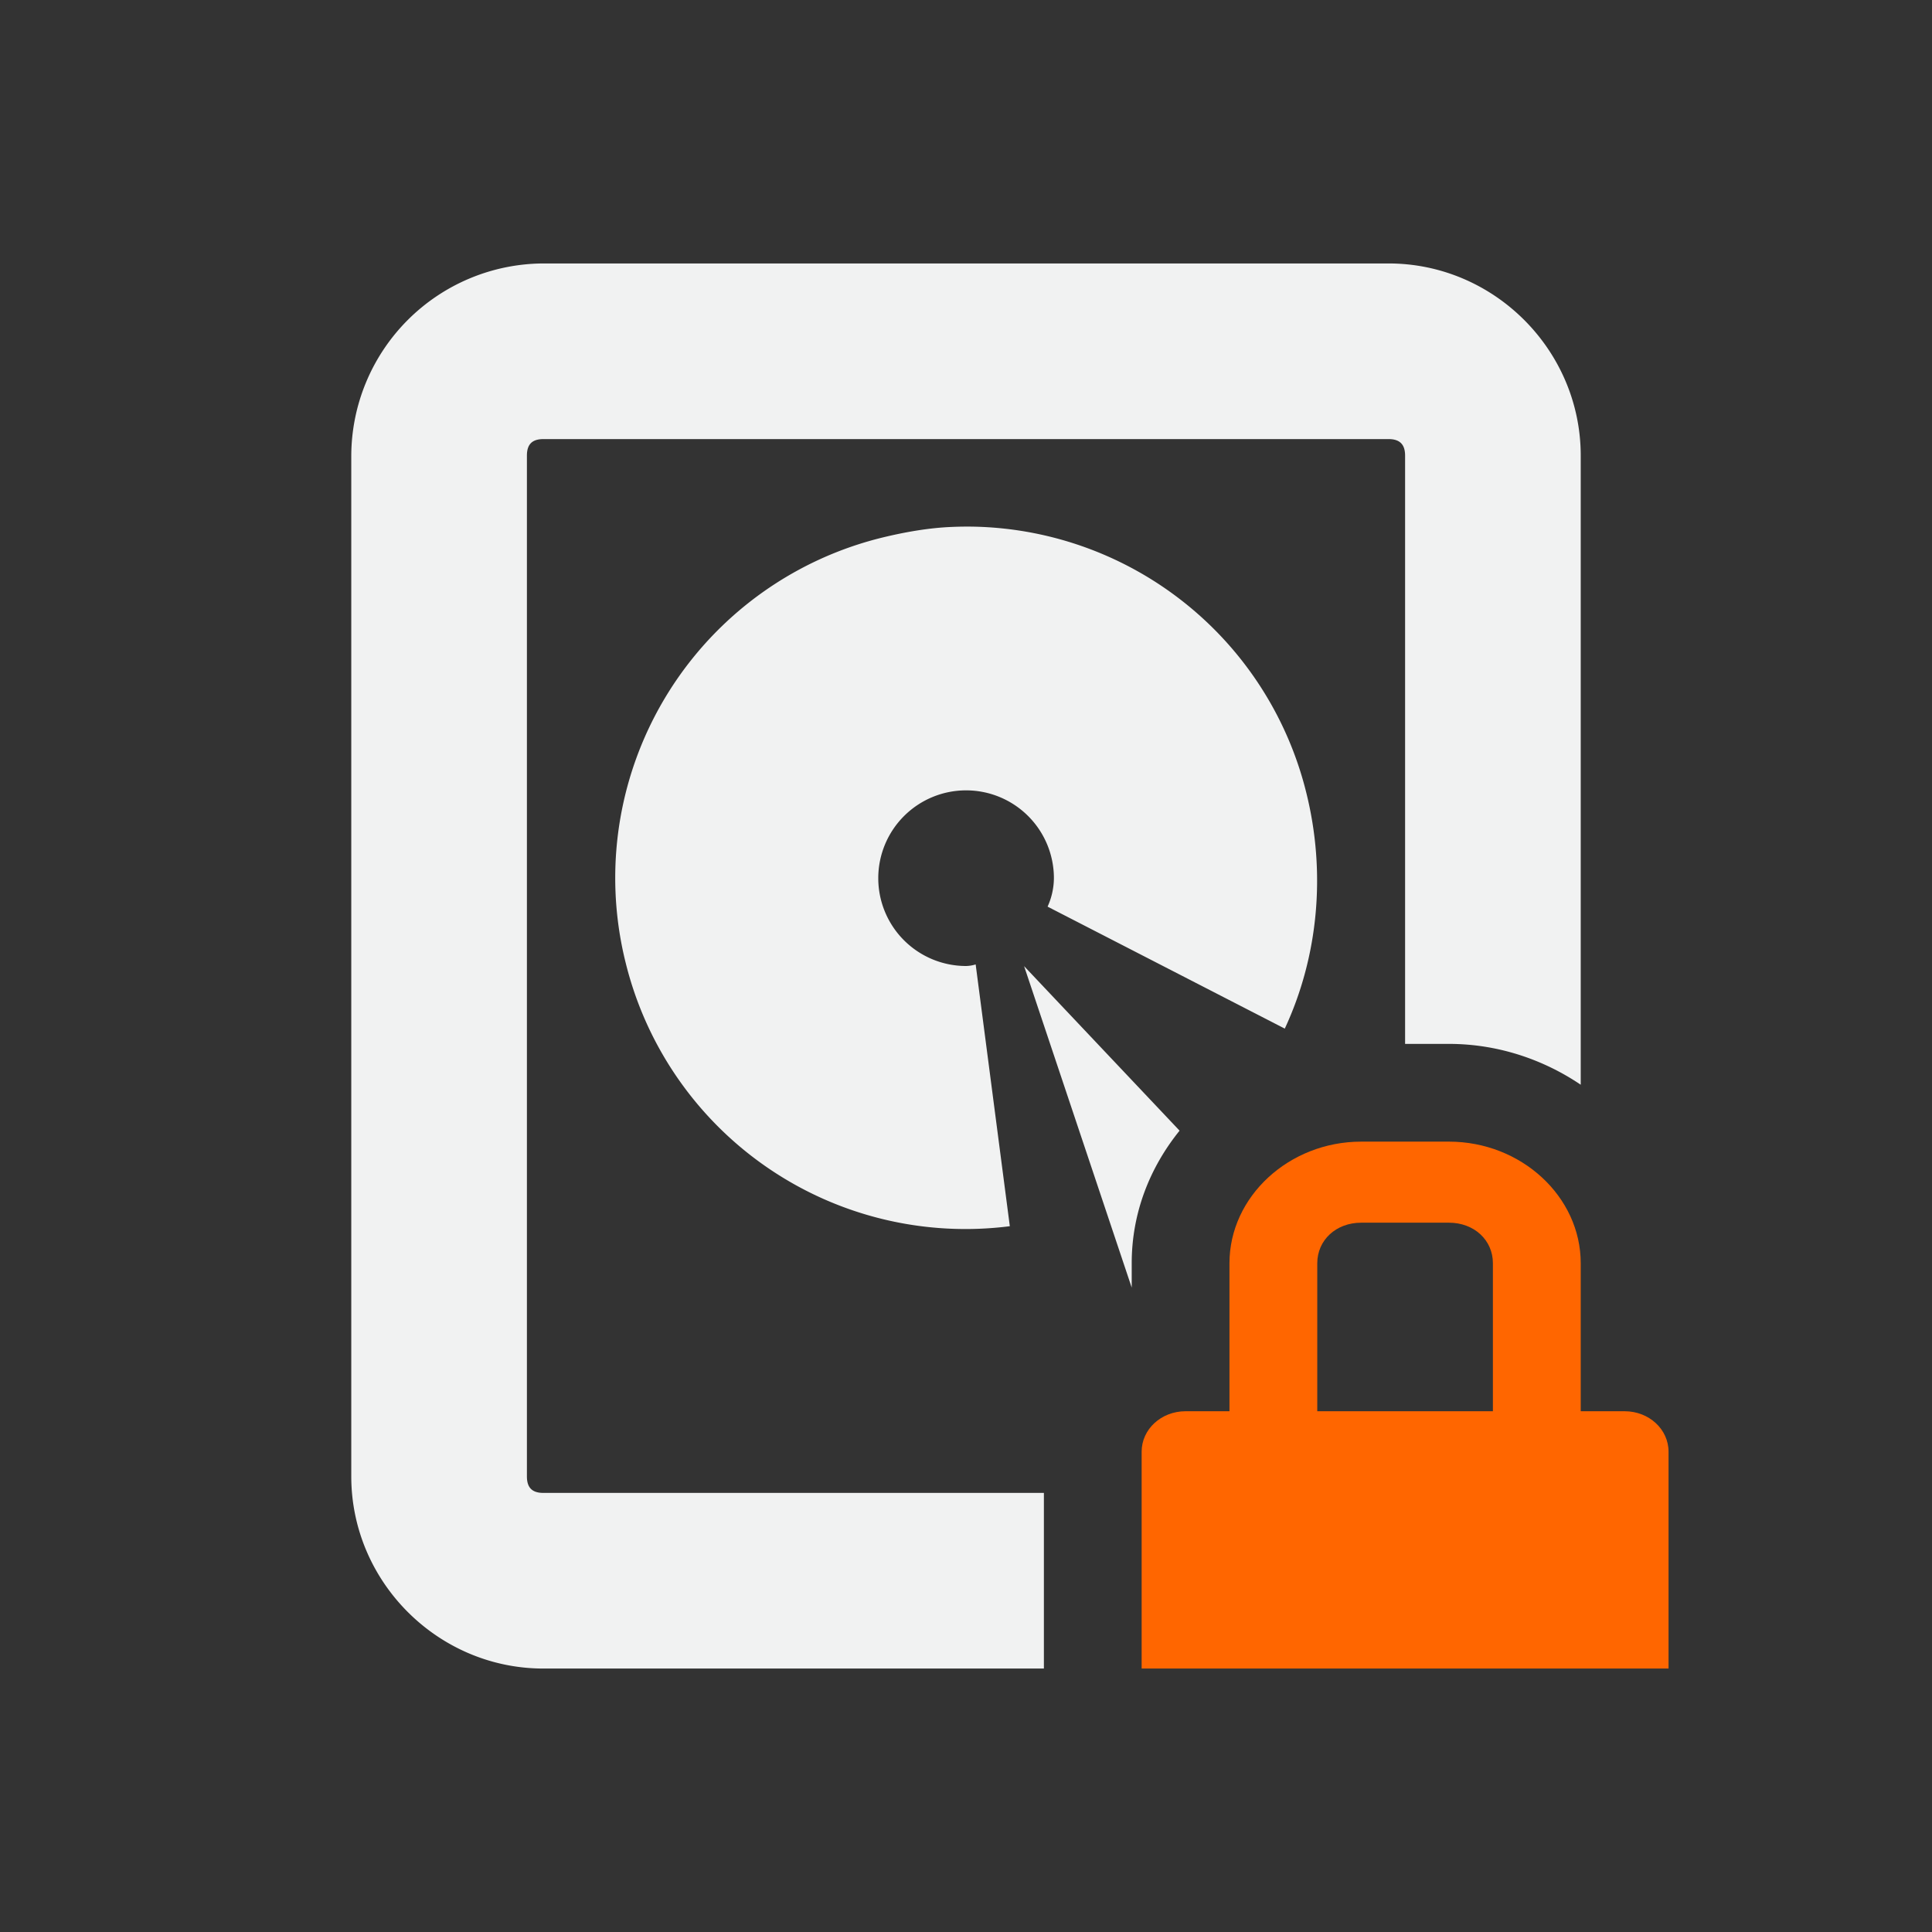 <?xml version="1.0" encoding="UTF-8" standalone="no"?>
<svg id="svg8" xmlns="http://www.w3.org/2000/svg" version="1.1" viewBox="-3 -3 22 22"><rect x="-3" y="-3" width="22" height="22" fill="#333333" stroke="none"/><path id="path2" style="text-indent:0;text-decoration-line:none;text-transform:none;fill:#f1f2f2" d="m3.188 0a2.197 2.197 0 0 0 -2.188 2.188v11.624c0 1.2 0.986 2.188 2.188 2.188h5.699v-2h-5.699c-0.125 0-0.188-0.056-0.188-0.188v-11.624c0-0.133 0.064-0.188 0.188-0.188h9.624c0.124 0 0.188 0.057 0.188 0.188v6.699h0.5c0.548 0 1.068 0.173 1.5 0.465v-7.164c0-1.2-0.986-2.188-2.188-2.188h-9.624zm4.938 2.998a3.985 3.985 0 0 0 -0.281 0.002c-0.266 0.01-0.545 0.059-0.813 0.125a3.99 3.99 0 0 0 -2.906 4.844 3.985 3.985 0 0 0 4.373 2.994l-0.389-2.981a0.39 0.39 0 0 1 -0.109 0.018 1 1 0 1 1 1 -1 0.797 0.797 0 0 1 -0.072 0.324l2.701 1.389c0.386-0.83 0.469-1.782 0.246-2.682a3.985 3.985 0 0 0 -3.75 -3.033zm0.535 5.002l1.226 3.662v-0.277c0-0.579 0.21-1.095 0.545-1.51l-1.772-1.875z"/><path id="path915" style="color:#f1f2f2;fill:#ff6600" overflow="visible" d="m12.5 10c-0.822 0-1.5 0.626-1.5 1.385v1.685h-0.5c-0.277 0-0.5 0.205-0.5 0.461v2.469h6v-2.469c0-0.256-0.223-0.461-0.5-0.461h-0.5v-1.685c0-0.76-0.678-1.385-1.5-1.385zm0 0.923h1c0.286 0 0.5 0.198 0.5 0.462v1.685h-2v-1.685c0-0.264 0.214-0.462 0.5-0.462z"/></svg>

